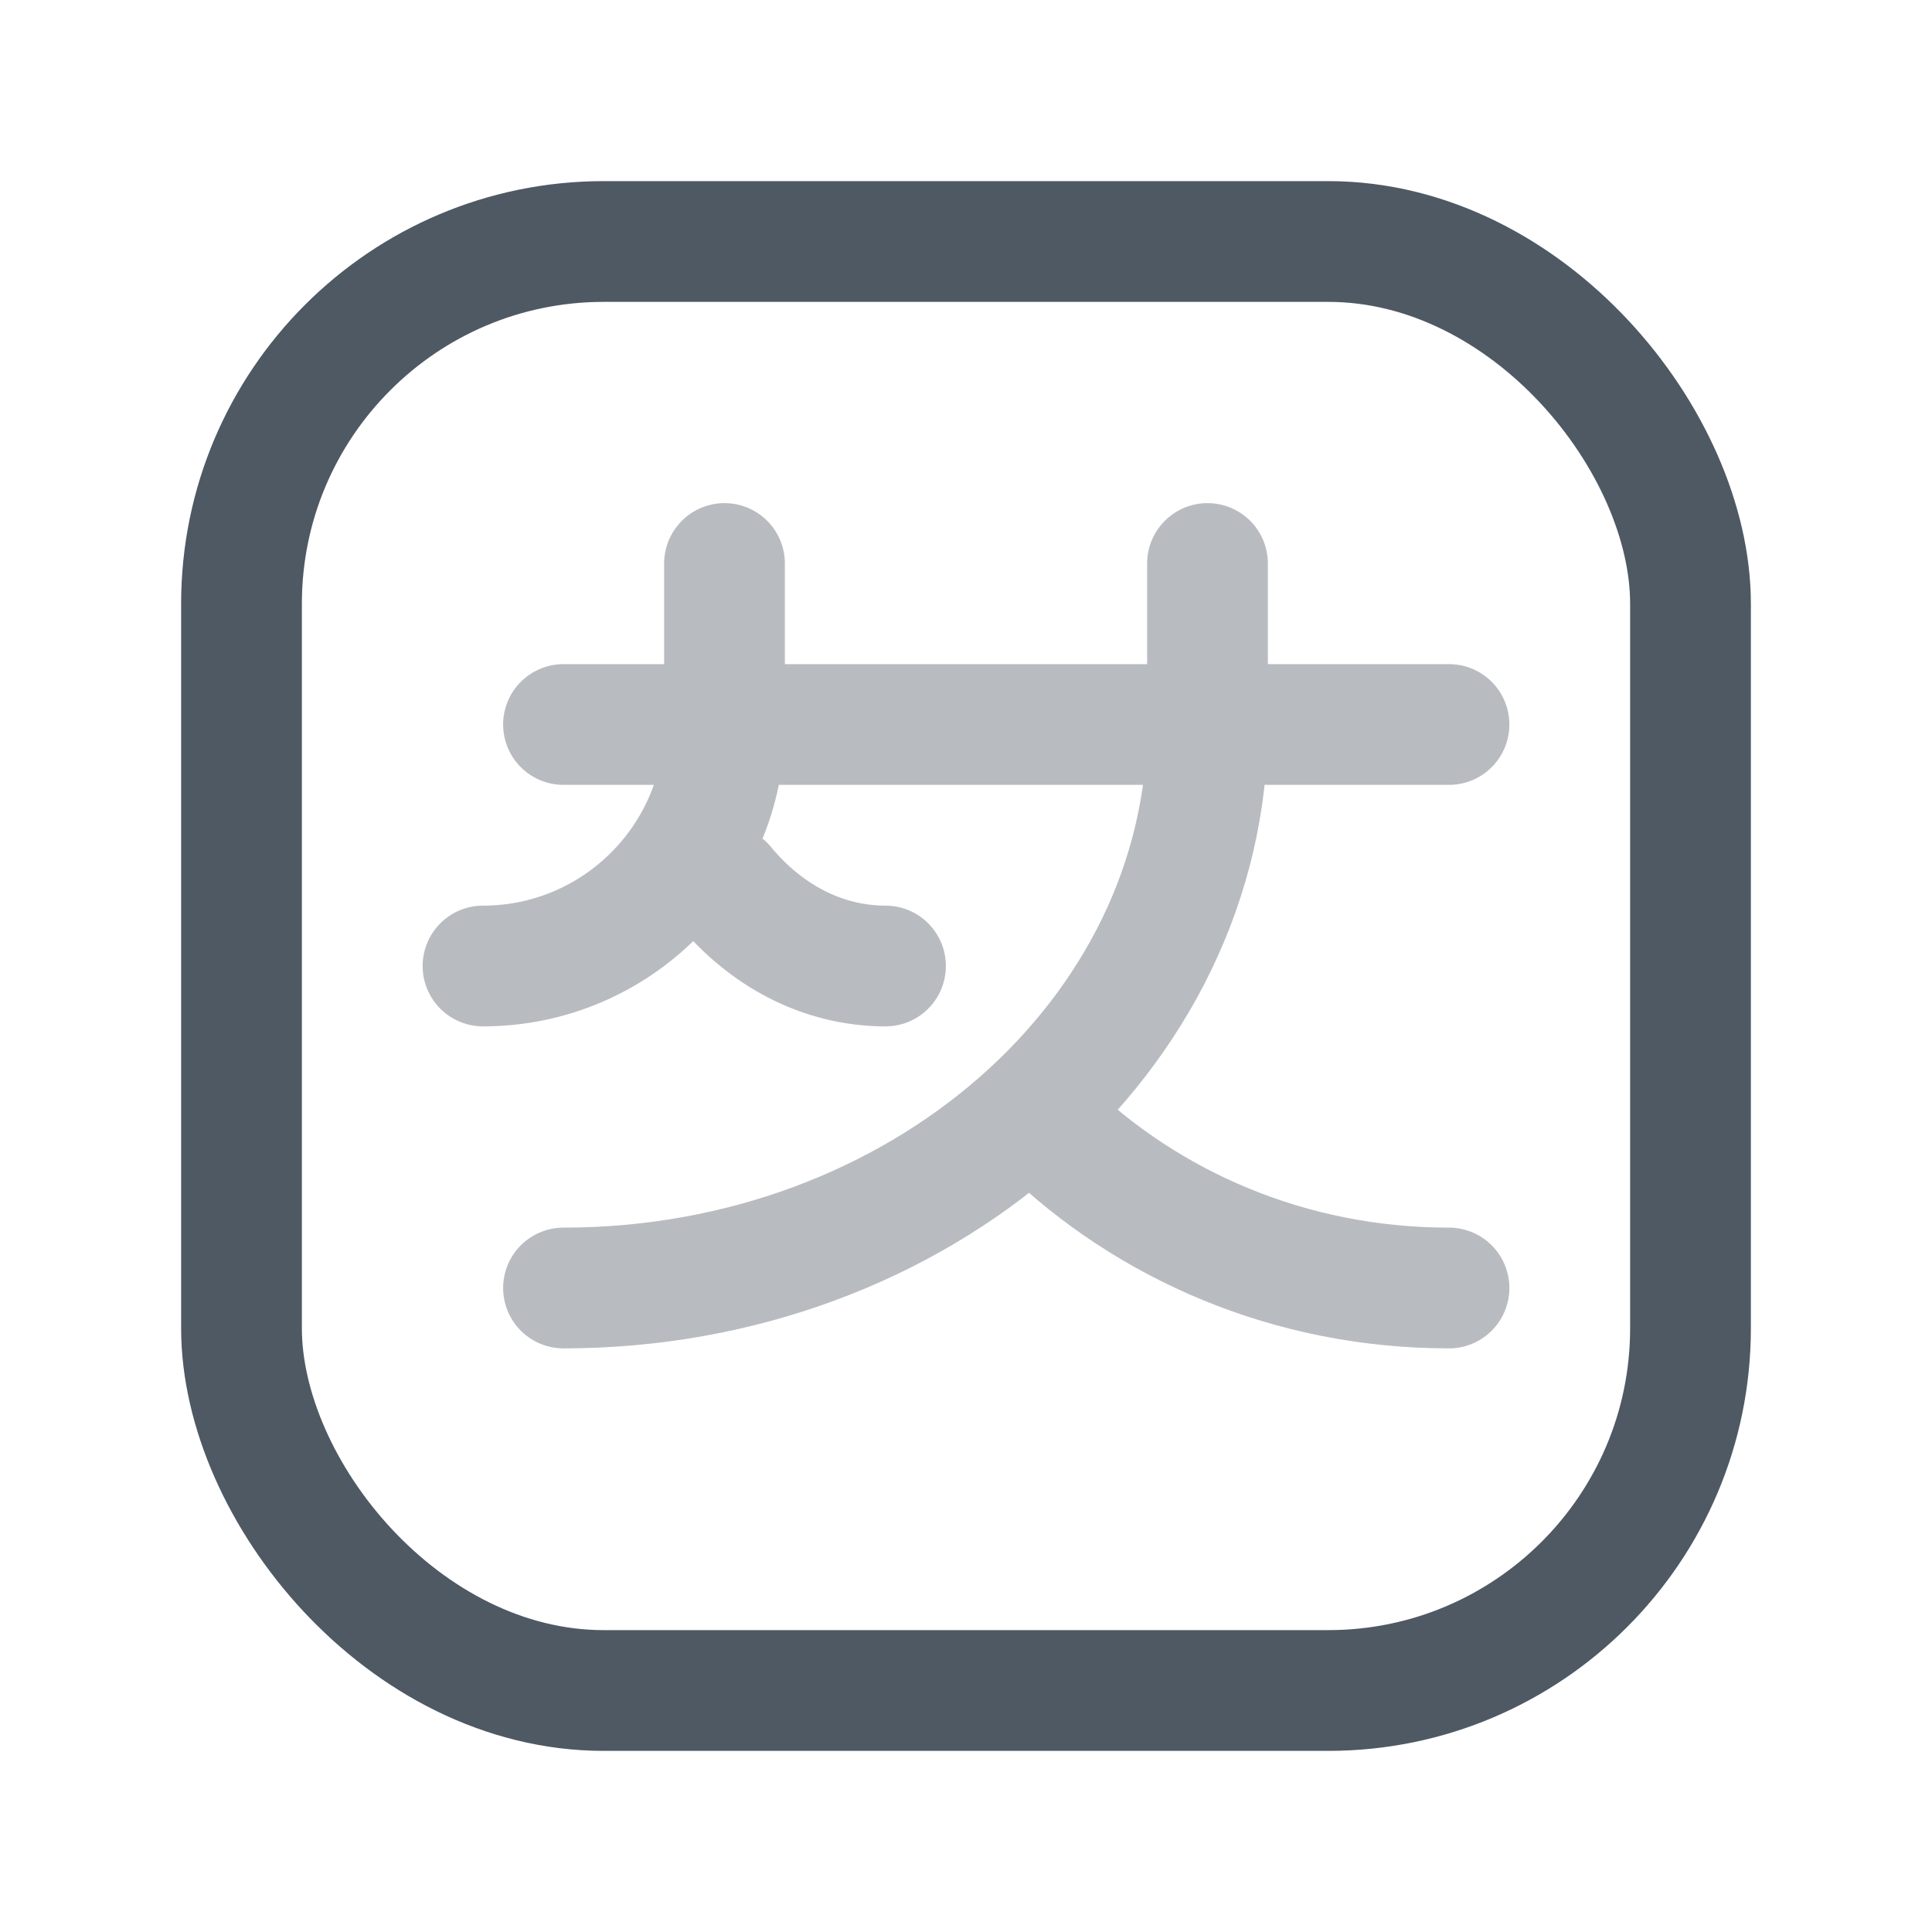 <svg width="24" height="24" viewBox="0 0 24 24" fill="none" xmlns="http://www.w3.org/2000/svg">
<rect x="3" y="3" width="18" height="18" rx="4.5" stroke="#4E5964" stroke-width="1.5"/>
<path opacity="0.4" d="M18 9H7M9 7V9C9 10.658 7.656 12 6 12M15 7V9C15 12.869 11.416 16 7 16M18 16C16.022 16 14.264 15.223 13 14M11 12C10.209 12 9.505 11.611 9 11" stroke="#4E5964" stroke-width="1.5" stroke-linecap="round" stroke-linejoin="round"/>
</svg>
